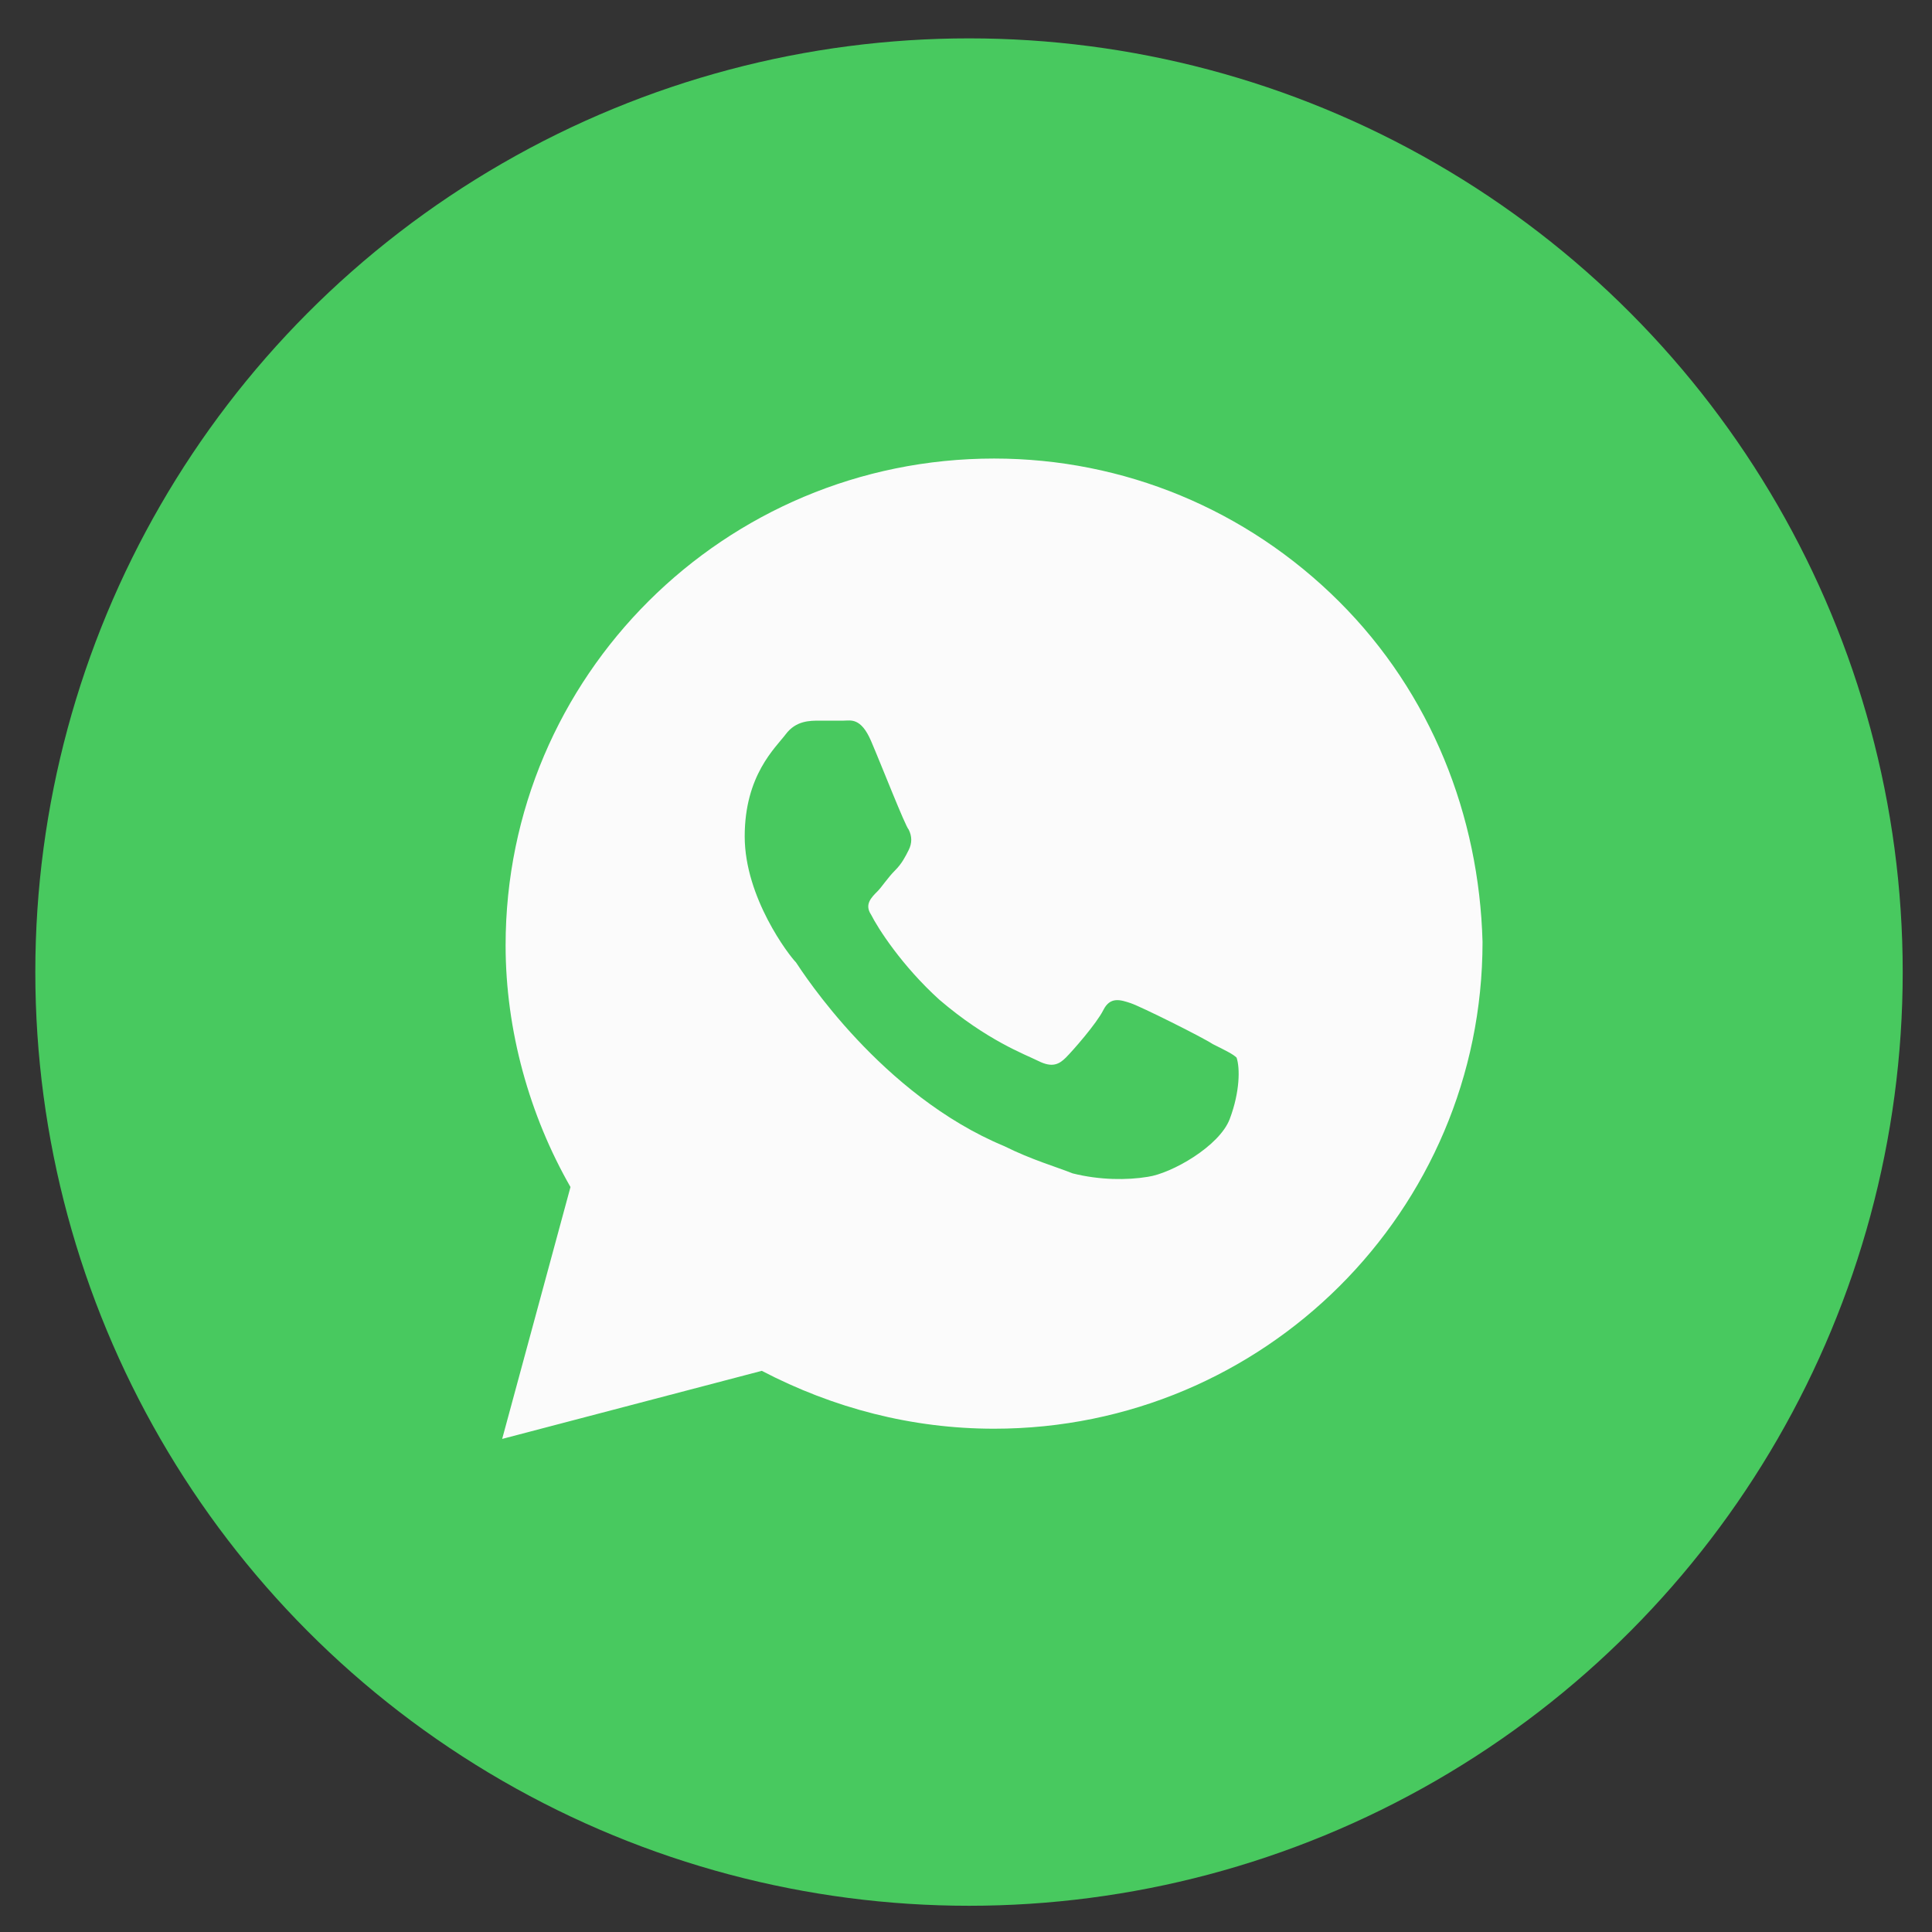 <svg width="50" height="50" viewBox="0 0 50 50" fill="none" xmlns="http://www.w3.org/2000/svg">
<rect x="0" y="0" width="50" height="50" fill="#333333" stroke="none"/>
<circle cx="25.078" cy="25.157" r="24.164" fill="#48C95F"/>
<path d="M34.655 15.567C32.269 13.188 29.086 11.867 25.727 11.867C18.743 11.867 13.085 17.505 13.085 24.465C13.085 26.667 13.704 28.87 14.764 30.72L12.996 37.239L19.715 35.477C21.572 36.446 23.605 36.975 25.727 36.975C32.711 36.975 38.368 31.337 38.368 24.377C38.28 21.117 37.042 17.946 34.655 15.567ZM31.826 28.958C31.561 29.663 30.324 30.367 29.705 30.456C29.174 30.544 28.467 30.544 27.76 30.367C27.318 30.191 26.699 30.015 25.992 29.663C22.809 28.341 20.776 25.17 20.599 24.905C20.422 24.729 19.273 23.232 19.273 21.646C19.273 20.06 20.069 19.355 20.334 19.003C20.599 18.65 20.953 18.65 21.218 18.65C21.395 18.65 21.66 18.65 21.837 18.65C22.014 18.65 22.279 18.562 22.544 19.179C22.809 19.796 23.428 21.381 23.517 21.47C23.605 21.646 23.605 21.822 23.517 21.998C23.428 22.174 23.34 22.351 23.163 22.527C22.986 22.703 22.809 22.967 22.721 23.055C22.544 23.232 22.367 23.408 22.544 23.672C22.721 24.024 23.34 24.994 24.312 25.874C25.55 26.932 26.522 27.284 26.876 27.46C27.229 27.636 27.406 27.548 27.583 27.372C27.76 27.196 28.379 26.491 28.555 26.139C28.732 25.786 28.997 25.874 29.263 25.962C29.528 26.051 31.119 26.843 31.384 27.02C31.738 27.196 31.915 27.284 32.003 27.372C32.092 27.636 32.092 28.253 31.826 28.958Z" fill="#FBFBFB"/>
</svg>

